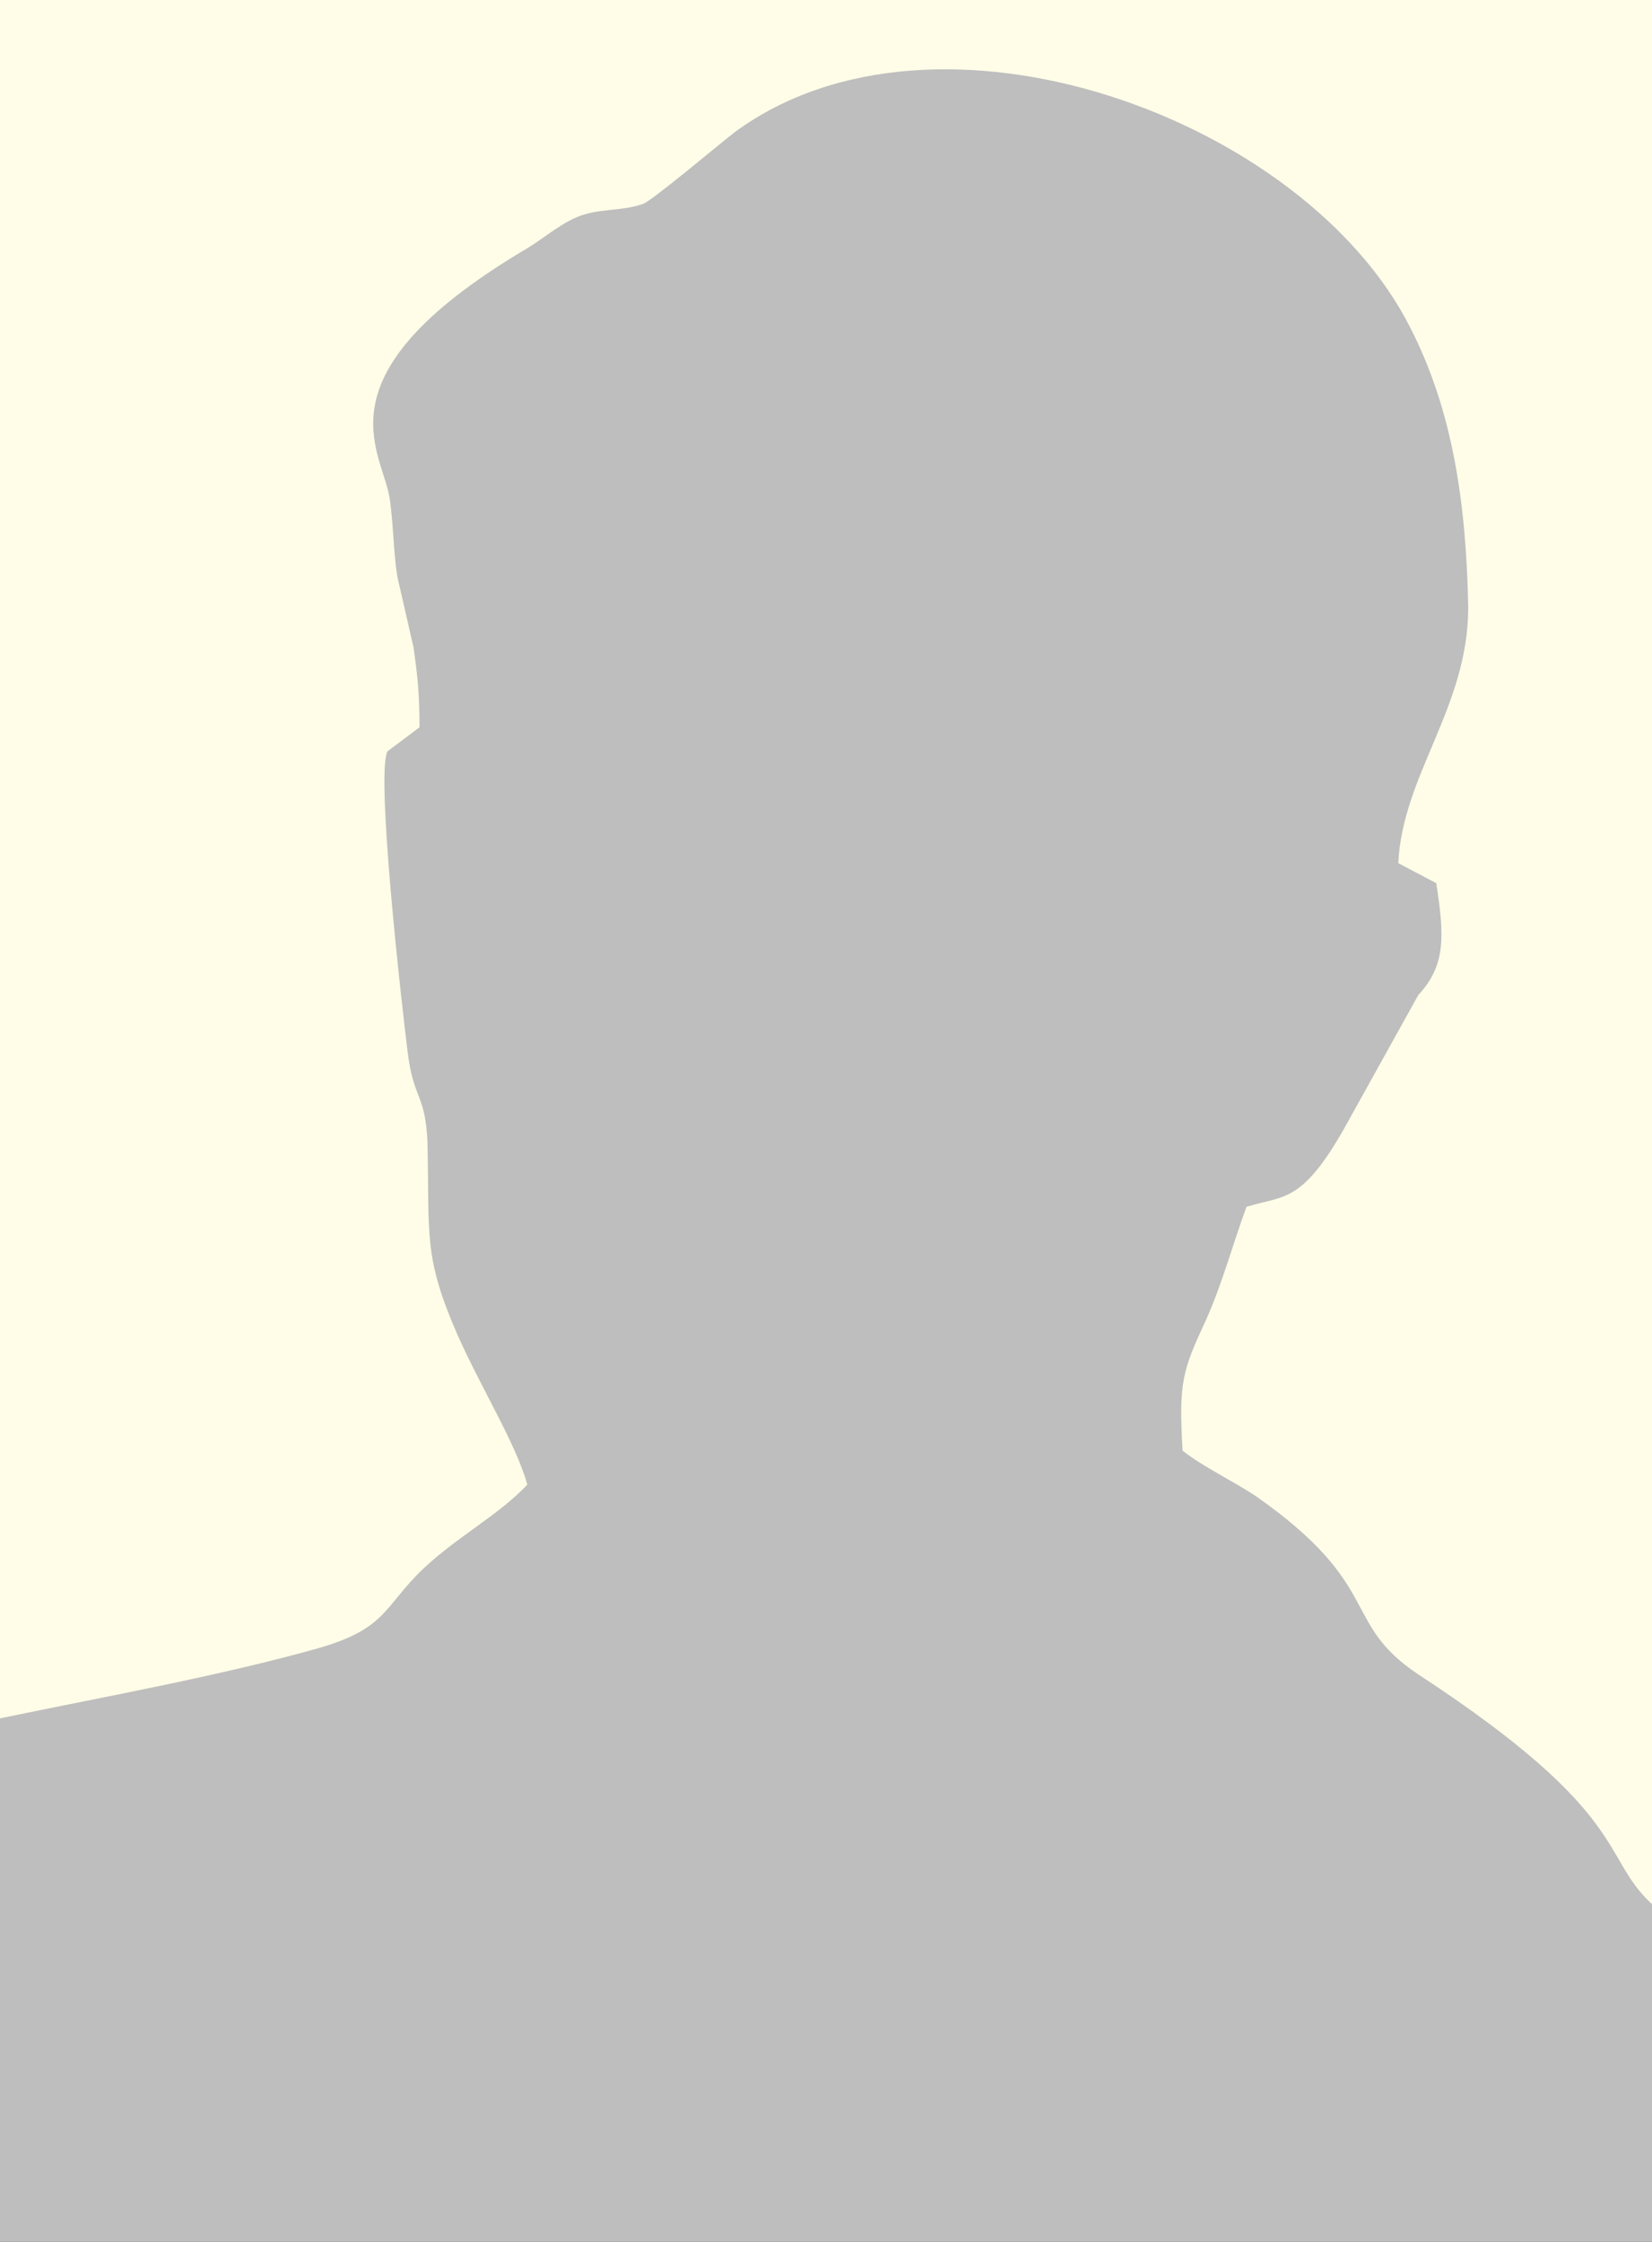 <?xml version="1.0" encoding="UTF-8"?>
<!DOCTYPE svg PUBLIC "-//W3C//DTD SVG 1.1//EN" "http://www.w3.org/Graphics/SVG/1.1/DTD/svg11.dtd">
<svg xmlns="http://www.w3.org/2000/svg" xml:space="preserve" width="827px" height="1122px" version="1.1"
   style="shape-rendering:geometricPrecision; text-rendering:geometricPrecision; image-rendering:optimizeQuality; fill-rule:evenodd; clip-rule:evenodd"
   viewBox="0 0 827 1122" xmlns:xlink="http://www.w3.org/1999/xlink">
   <rect x="0" y="0" width="827" height="1122" fill="#333333" stroke="none"/>
   <g id="Livello">
      <rect width="1000" height="1000" fill="#fffde7" />
      <path style="fill:#bebebe"
         d="M0 860l0 262 827 0 0 -169c-26,-24 -10,-45 -117,-115 -39,-26 -17,-44 -81,-89 -12,-8 -27,-15 -37,-23 -2,-35 0,-40 12,-66 8,-18 13,-37 20,-56 19,-6 28,-1 51,-43l35 -63c14,-15 13,-30 9,-56l-19 -10c2,-44 35,-78 35,-128 -1,-53 -8,-99 -29,-140 -53,-105 -237,-172 -338,-98 -9,7 -41,34 -46,36 -11,4 -23,2 -34,7 -9,4 -18,12 -27,17 -103,62 -70,99 -66,123 2,13 2,29 4,40l8 35c2,14 3,23 3,40l-16 12c-6,11 7,126 10,150 3,25 9,21 10,46 1,47 -2,57 15,96 12,27 29,54 35,75 -14,15 -35,26 -52,42 -20,19 -18,30 -53,40 -50,14 -106,24 -159,35z" />
   </g>
</svg>